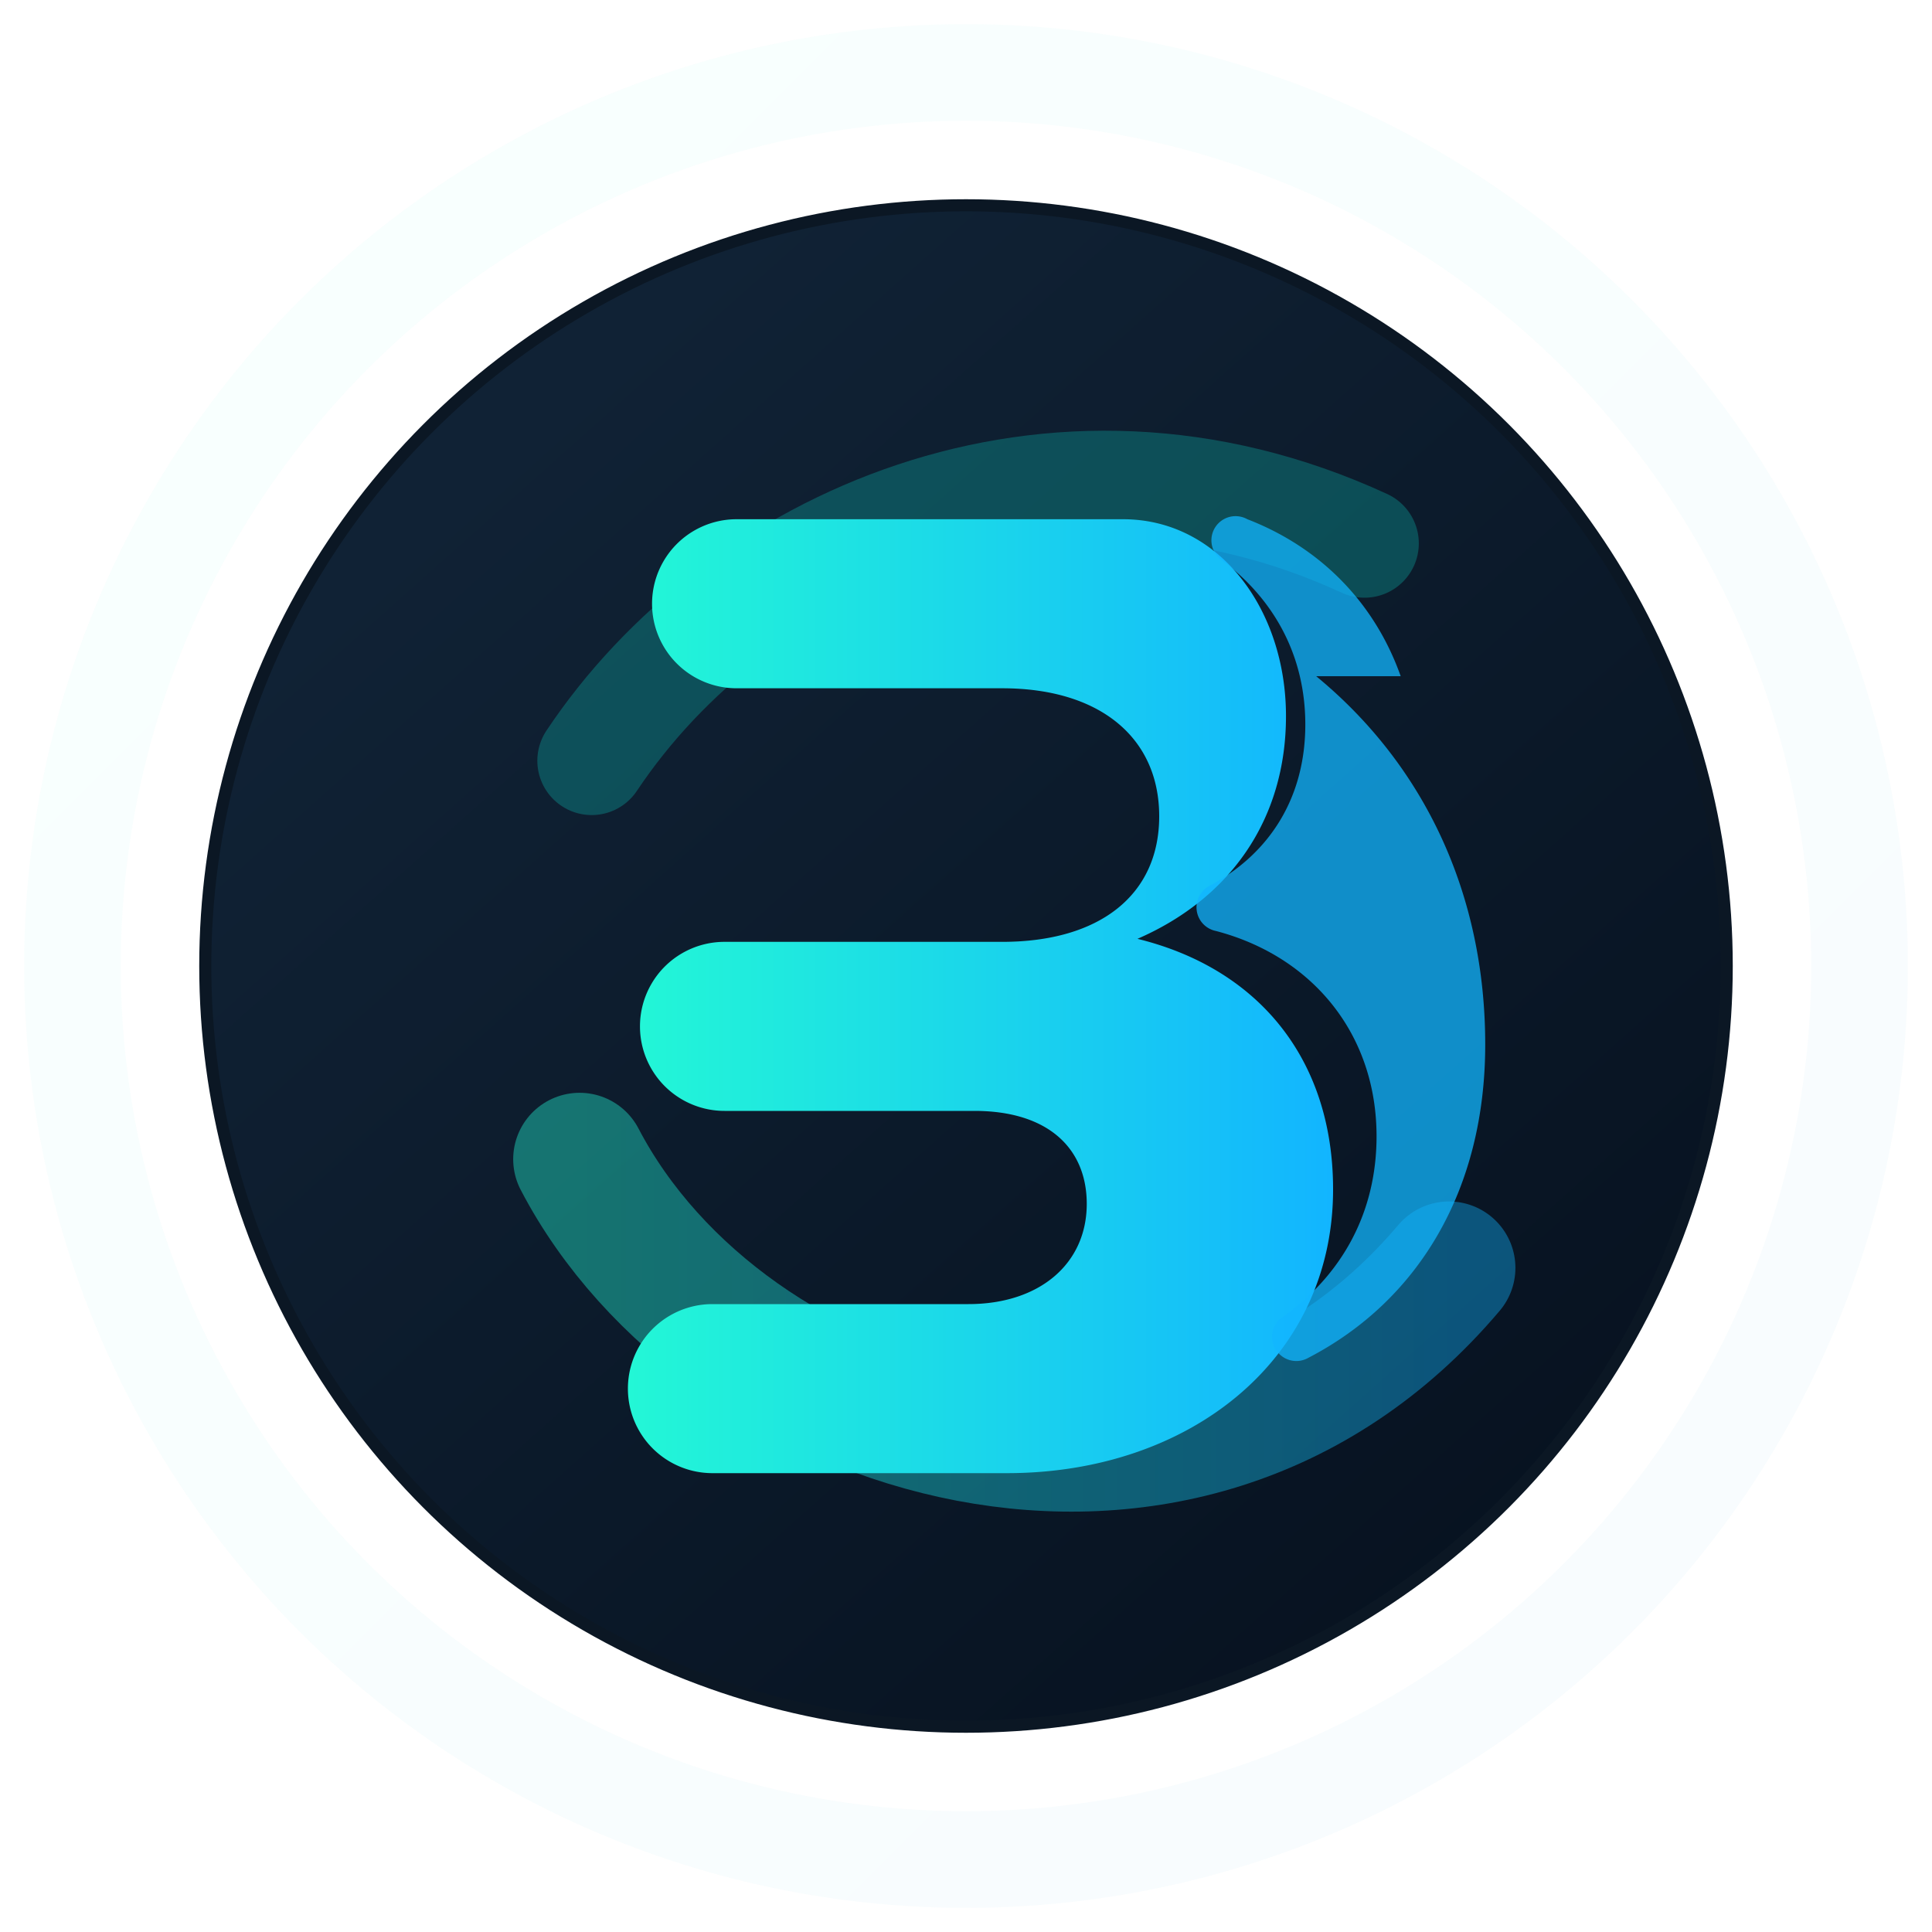 <svg xmlns="http://www.w3.org/2000/svg" viewBox="0 0 320 320" role="img" aria-labelledby="fitmotion-logo-title">
  <title id="fitmotion-logo-title">Fitmotion logo</title>
  <defs>
    <linearGradient id="fitmotion-ring" x1="0%" y1="0%" x2="100%" y2="100%">
      <stop offset="0%" stop-color="#23f7d6" />
      <stop offset="48%" stop-color="#21d1cf" />
      <stop offset="100%" stop-color="#0b7dd0" />
    </linearGradient>
    <linearGradient id="fitmotion-core" x1="22%" y1="14%" x2="88%" y2="88%">
      <stop offset="0%" stop-color="#102235" />
      <stop offset="100%" stop-color="#071220" />
    </linearGradient>
    <linearGradient id="fitmotion-swoosh" x1="0%" y1="0%" x2="100%" y2="0%">
      <stop offset="0%" stop-color="#23f7d6" />
      <stop offset="100%" stop-color="#12b5ff" />
    </linearGradient>
    <filter id="fitmotion-glow" x="-40%" y="-40%" width="180%" height="180%">
      <feGaussianBlur in="SourceGraphic" stdDeviation="18" result="blur" />
      <feColorMatrix in="blur" type="matrix"
        values="0 0 0 0 0.11  0 0 0 0 0.82  0 0 0 0 0.76  0 0 0 0.4 0" />
    </filter>
  </defs>
  <g fill="none" stroke-linecap="round" stroke-linejoin="round">
    <circle cx="160" cy="160" r="148" stroke="url(#fitmotion-ring)" stroke-width="16" opacity="0.18"
      filter="url(#fitmotion-glow)" />
    <circle cx="160" cy="160" r="126" fill="url(#fitmotion-core)" stroke="#0b1724" stroke-width="2" />
    <path d="M96 192c24 46 100 70 144 18" stroke="url(#fitmotion-swoosh)" stroke-width="22" opacity="0.4" />
    <path d="M98 126c24-36 76-60 128-36" stroke="#0fe6d4" stroke-width="18" opacity="0.25" />
  </g>
  <g fill="url(#fitmotion-swoosh)">
    <path d="M186 86h-64a14 14 0 0 0 0 28h44c16.2 0 26 8.2 26 21.2S182.2 156 166 156h-46a14 14 0 0 0 0 28h41.4c12.2 0 18.6 6.2 18.6 15.4 0 9.9-7.8 16.6-19.6 16.6h-42.4a14 14 0 0 0 0 28h48.8c30.2 0 54-18.8 54-47 0-21.6-12.4-36.6-32.4-41.5 15.4-6.7 24.6-19.8 24.6-36.9C213 101 202 86 186 86Z" />
  </g>
  <g fill="#12b5ff" opacity="0.75">
    <path d="M232 112c-4.4-12.4-13.5-21.4-25.4-26a4 4 0 0 0-4.2 6.8c8.8 6.6 13.8 16 13.8 27.2 0 12-5.8 21.4-16 26.8a4 4 0 0 0 1.2 7.4c16 4.2 26.6 17.1 26.6 34 0 12.5-5.6 23-15.9 30.2a4 4 0 0 0 4.6 6.5C235 215.4 246 197 246 173c0-24.8-10-46.2-28-61Z" />
  </g>
</svg>
